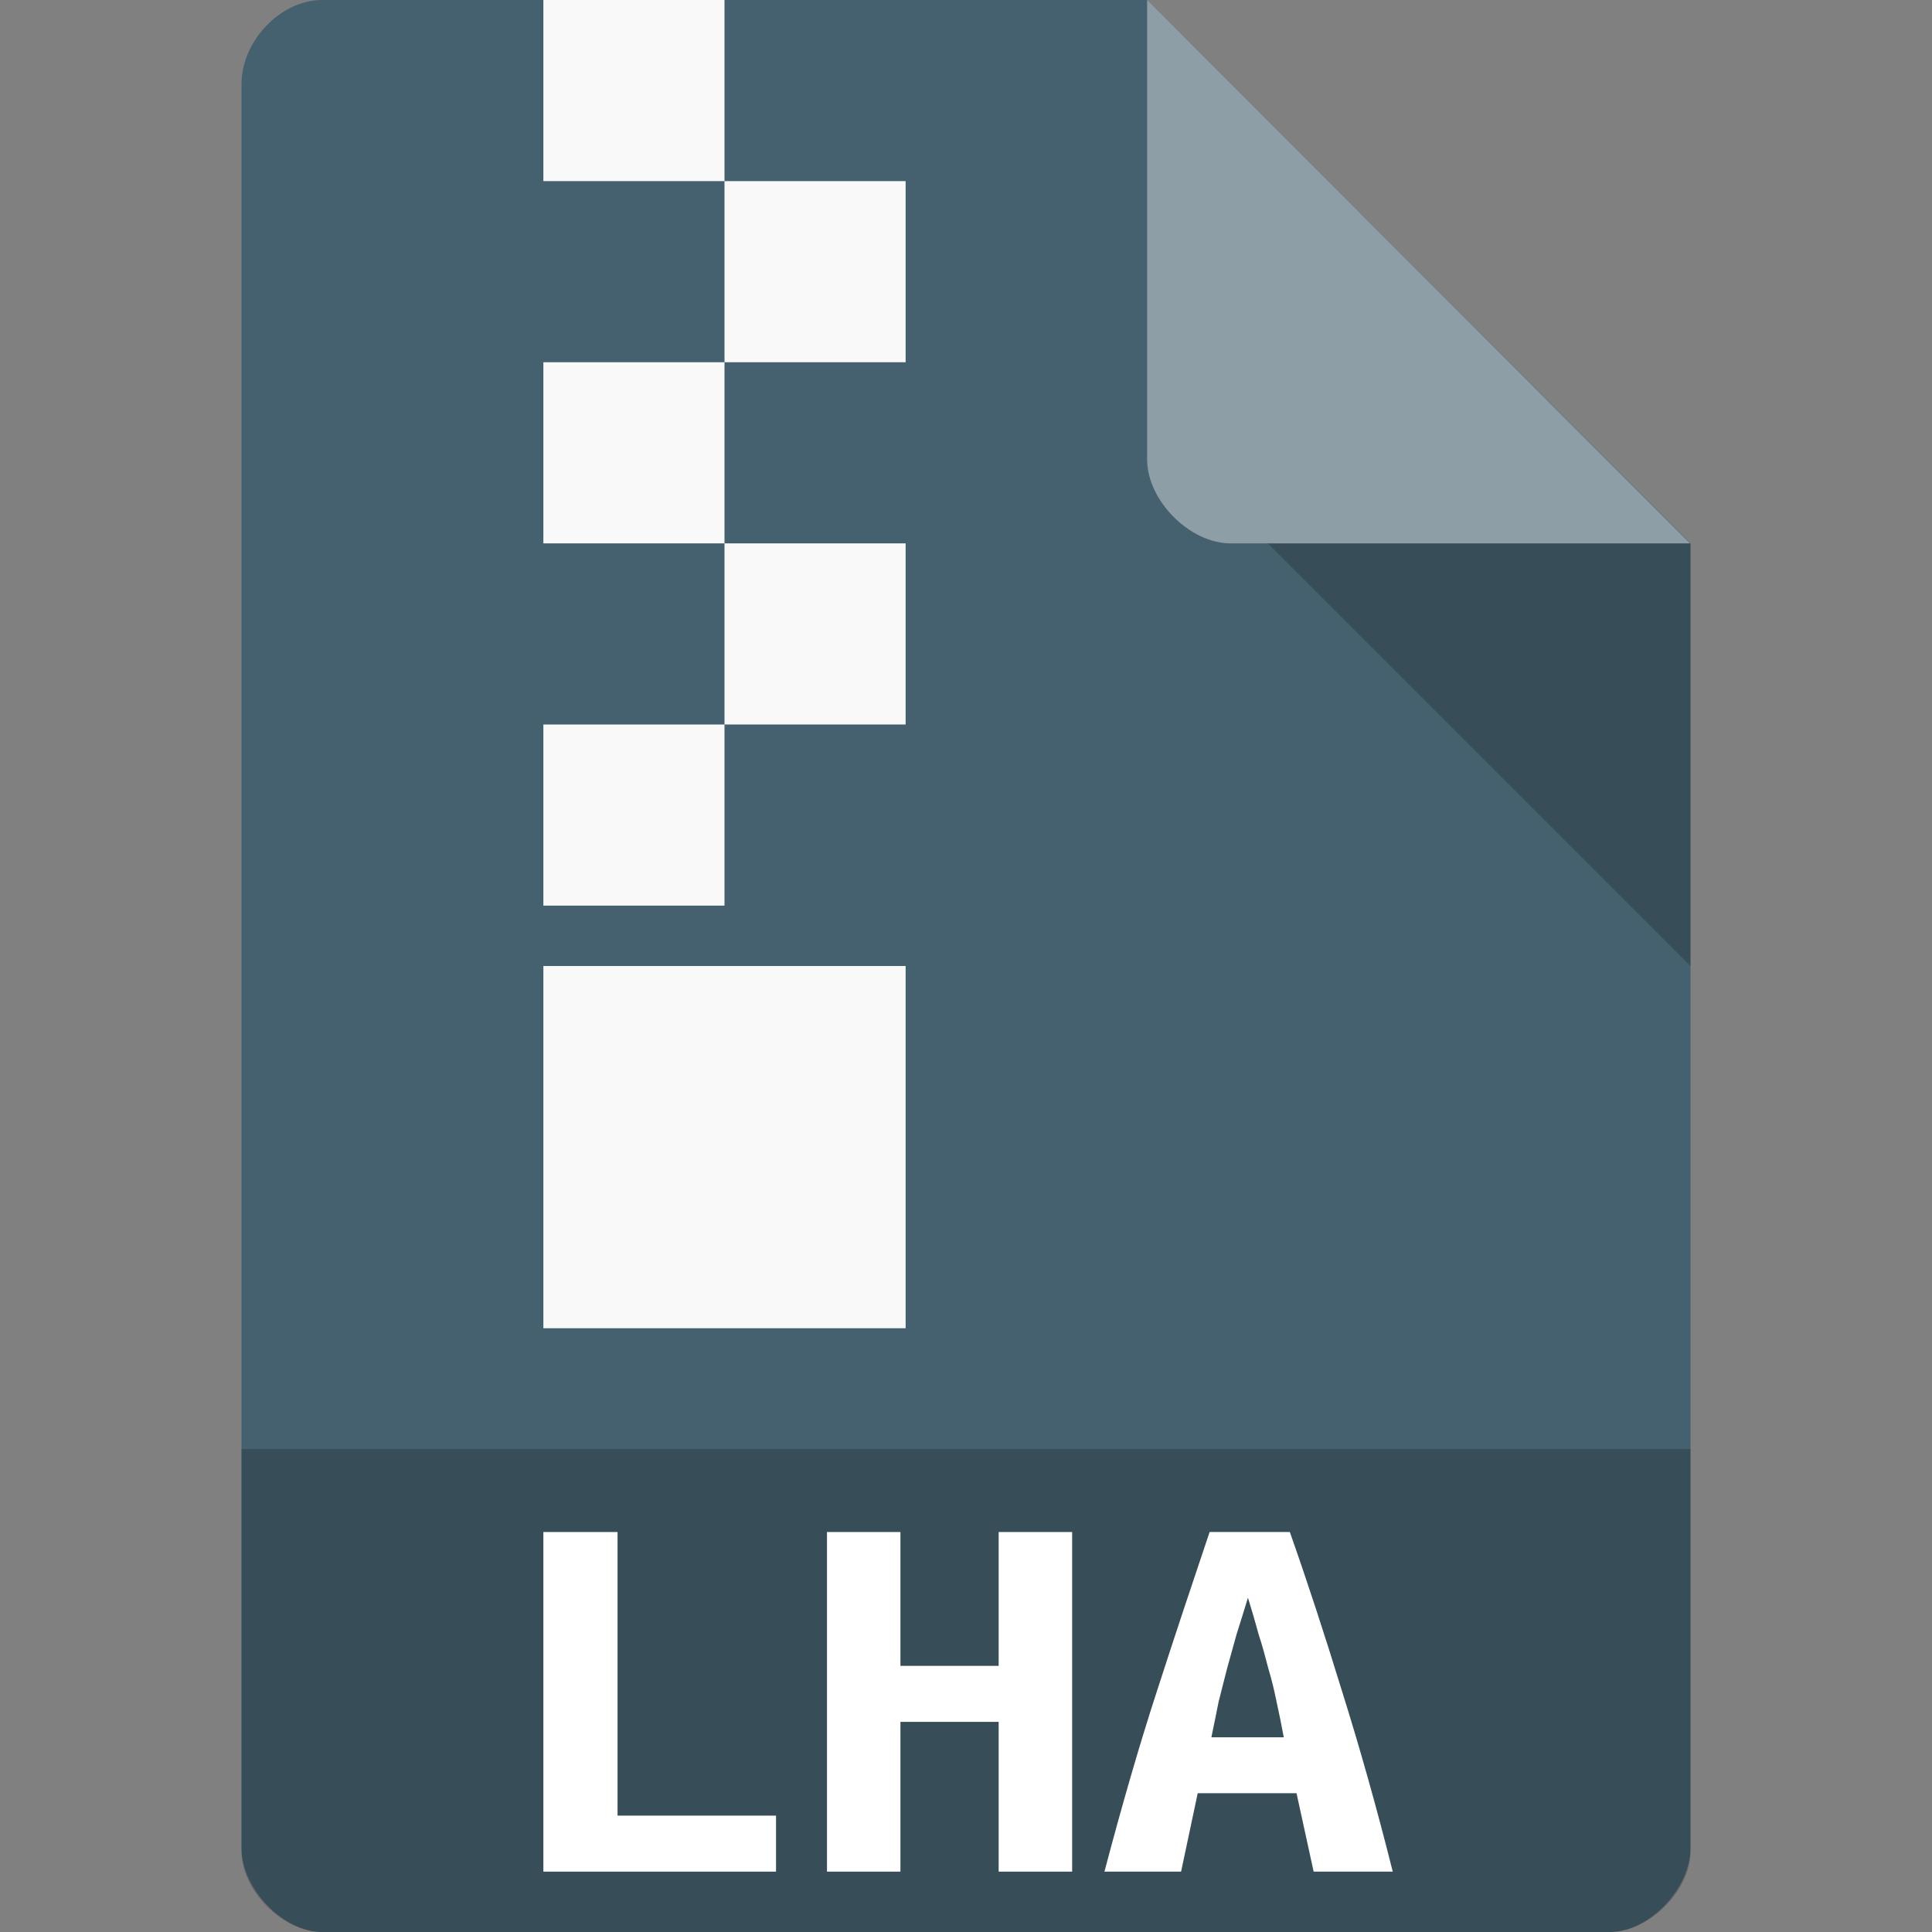 <?xml version="1.0" encoding="UTF-8" standalone="no"?>
<svg
   xmlns:dc="http://purl.org/dc/elements/1.1/"
   xmlns:cc="http://creativecommons.org/ns#"
   xmlns:rdf="http://www.w3.org/1999/02/22-rdf-syntax-ns#"
   xmlns:svg="http://www.w3.org/2000/svg"
   xmlns="http://www.w3.org/2000/svg"
   xmlns:sodipodi="http://sodipodi.sourceforge.net/DTD/sodipodi-0.dtd"
   xmlns:inkscape="http://www.inkscape.org/namespaces/inkscape"
   width="64px"
   height="64px"
   viewBox="0 0 64 64"
   version="1.1"
   id="svg2"
   inkscape:version="0.48.4 r9939"
   sodipodi:docname="application-x-lha.svg">
  <rect x="0" y="0" width="64" height="64" fill="#808080" stroke="none"/>
  <defs
     id="defs33" />
  <sodipodi:namedview
     pagecolor="#ffffff"
     bordercolor="#666666"
     borderopacity="1"
     objecttolerance="10"
     gridtolerance="10"
     guidetolerance="10"
     inkscape:pageopacity="0"
     inkscape:pageshadow="2"
     inkscape:window-width="765"
     inkscape:window-height="480"
     id="namedview31"
     showgrid="false"
     inkscape:zoom="3.6875"
     inkscape:cx="32"
     inkscape:cy="32"
     inkscape:window-x="56"
     inkscape:window-y="117"
     inkscape:window-maximized="0"
     inkscape:current-layer="surface1" />
  <g
     id="surface1">
    <path
       style="stroke:none;fill-rule:nonzero;fill:#45606e;fill-opacity:1"
       d="M 10.672 0 C 9.297 0 8 1.355 8 2.789 L 8 61.211 C 8 62.566 9.375 64 10.672 64 L 53.328 64 C 54.625 64 56 62.566 56 61.211 L 56 18 L 38 0 Z M 10.672 0 "
       id="path5" />
    <path
       style=" stroke:none;fill-rule:nonzero;fill:rgb(0%,0%,0%);fill-opacity:0.196;"
       d="M 8 48 L 8 61.336 C 8 62.633 9.375 64 10.664 64 L 53.336 64 C 54.625 64 56 62.633 56 61.336 L 56 48 Z M 8 48 "
       id="path7" />
    <path
       style=" stroke:none;fill-rule:nonzero;fill:rgb(0%,0%,0%);fill-opacity:0.196;"
       d="M 42 18 L 56 32 L 56 18 Z M 42 18 "
       id="path9" />
    <path
       style=" stroke:none;fill-rule:nonzero;fill:rgb(100%,100%,100%);fill-opacity:1;"
       d="M 25.707 62 L 18 62 L 18 50.75 L 20.457 50.75 L 20.457 60.145 L 25.707 60.145 L 25.707 62 "
       id="path11" />
    <path
       style=" stroke:none;fill-rule:nonzero;fill:rgb(100%,100%,100%);fill-opacity:0.392;"
       d="M 38 0 L 55.984 18 L 40.758 18 C 39.41 18 38 16.574 38 15.227 Z M 38 0 "
       id="path13" />
    <path
       style=" stroke:none;fill-rule:nonzero;fill:rgb(100%,100%,100%);fill-opacity:1;"
       d="M 35.516 50.75 L 35.516 62 L 33.082 62 L 33.082 57.039 L 29.828 57.039 L 29.828 62 L 27.395 62 L 27.395 50.75 L 29.828 50.75 L 29.828 55.184 L 33.082 55.184 L 33.082 50.75 L 35.516 50.75 "
       id="path15" />
    <path
       style=" stroke:none;fill-rule:evenodd;fill:rgb(97.647%,97.647%,97.647%);fill-opacity:1;"
       d="M 18 0 L 24 0 L 24 6 L 18 6 Z M 18 0 "
       id="path17" />
    <path
       style=" stroke:none;fill-rule:nonzero;fill:rgb(100%,100%,100%);fill-opacity:1;"
       d="M 43.516 62 L 42.949 59.402 L 39.676 59.402 L 39.125 62 L 36.586 62 C 37.172 59.781 37.754 57.766 38.348 55.949 C 38.941 54.113 39.52 52.383 40.07 50.75 L 42.727 50.75 C 43.309 52.398 43.879 54.145 44.449 56 C 45.031 57.848 45.594 59.84 46.137 62 L 43.516 62 M 41.34 52.926 C 41.207 53.355 41.086 53.758 40.961 54.145 C 40.855 54.523 40.754 54.895 40.648 55.273 C 40.559 55.637 40.457 56.008 40.367 56.379 C 40.293 56.758 40.211 57.145 40.129 57.551 L 42.527 57.551 C 42.453 57.145 42.371 56.758 42.289 56.379 C 42.215 56.008 42.125 55.637 42.016 55.273 C 41.918 54.895 41.82 54.523 41.695 54.145 C 41.59 53.758 41.473 53.355 41.34 52.926 "
       id="path19" />
    <path
       style=" stroke:none;fill-rule:evenodd;fill:rgb(97.647%,97.647%,97.647%);fill-opacity:1;"
       d="M 24 6 L 30 6 L 30 12 L 24 12 Z M 24 6 "
       id="path21" />
    <path
       style=" stroke:none;fill-rule:evenodd;fill:rgb(97.647%,97.647%,97.647%);fill-opacity:1;"
       d="M 18 12 L 24 12 L 24 18 L 18 18 Z M 18 12 "
       id="path23" />
    <path
       style=" stroke:none;fill-rule:evenodd;fill:rgb(97.647%,97.647%,97.647%);fill-opacity:1;"
       d="M 24 18 L 30 18 L 30 24 L 24 24 Z M 24 18 "
       id="path25" />
    <path
       style=" stroke:none;fill-rule:evenodd;fill:rgb(97.647%,97.647%,97.647%);fill-opacity:1;"
       d="M 18 24 L 24 24 L 24 30 L 18 30 Z M 18 24 "
       id="path27" />
    <path
       style=" stroke:none;fill-rule:evenodd;fill:rgb(97.647%,97.647%,97.647%);fill-opacity:1;"
       d="M 18 32 L 30 32 L 30 44 L 18 44 Z M 18 32 "
       id="path29" />
  </g>
</svg>
